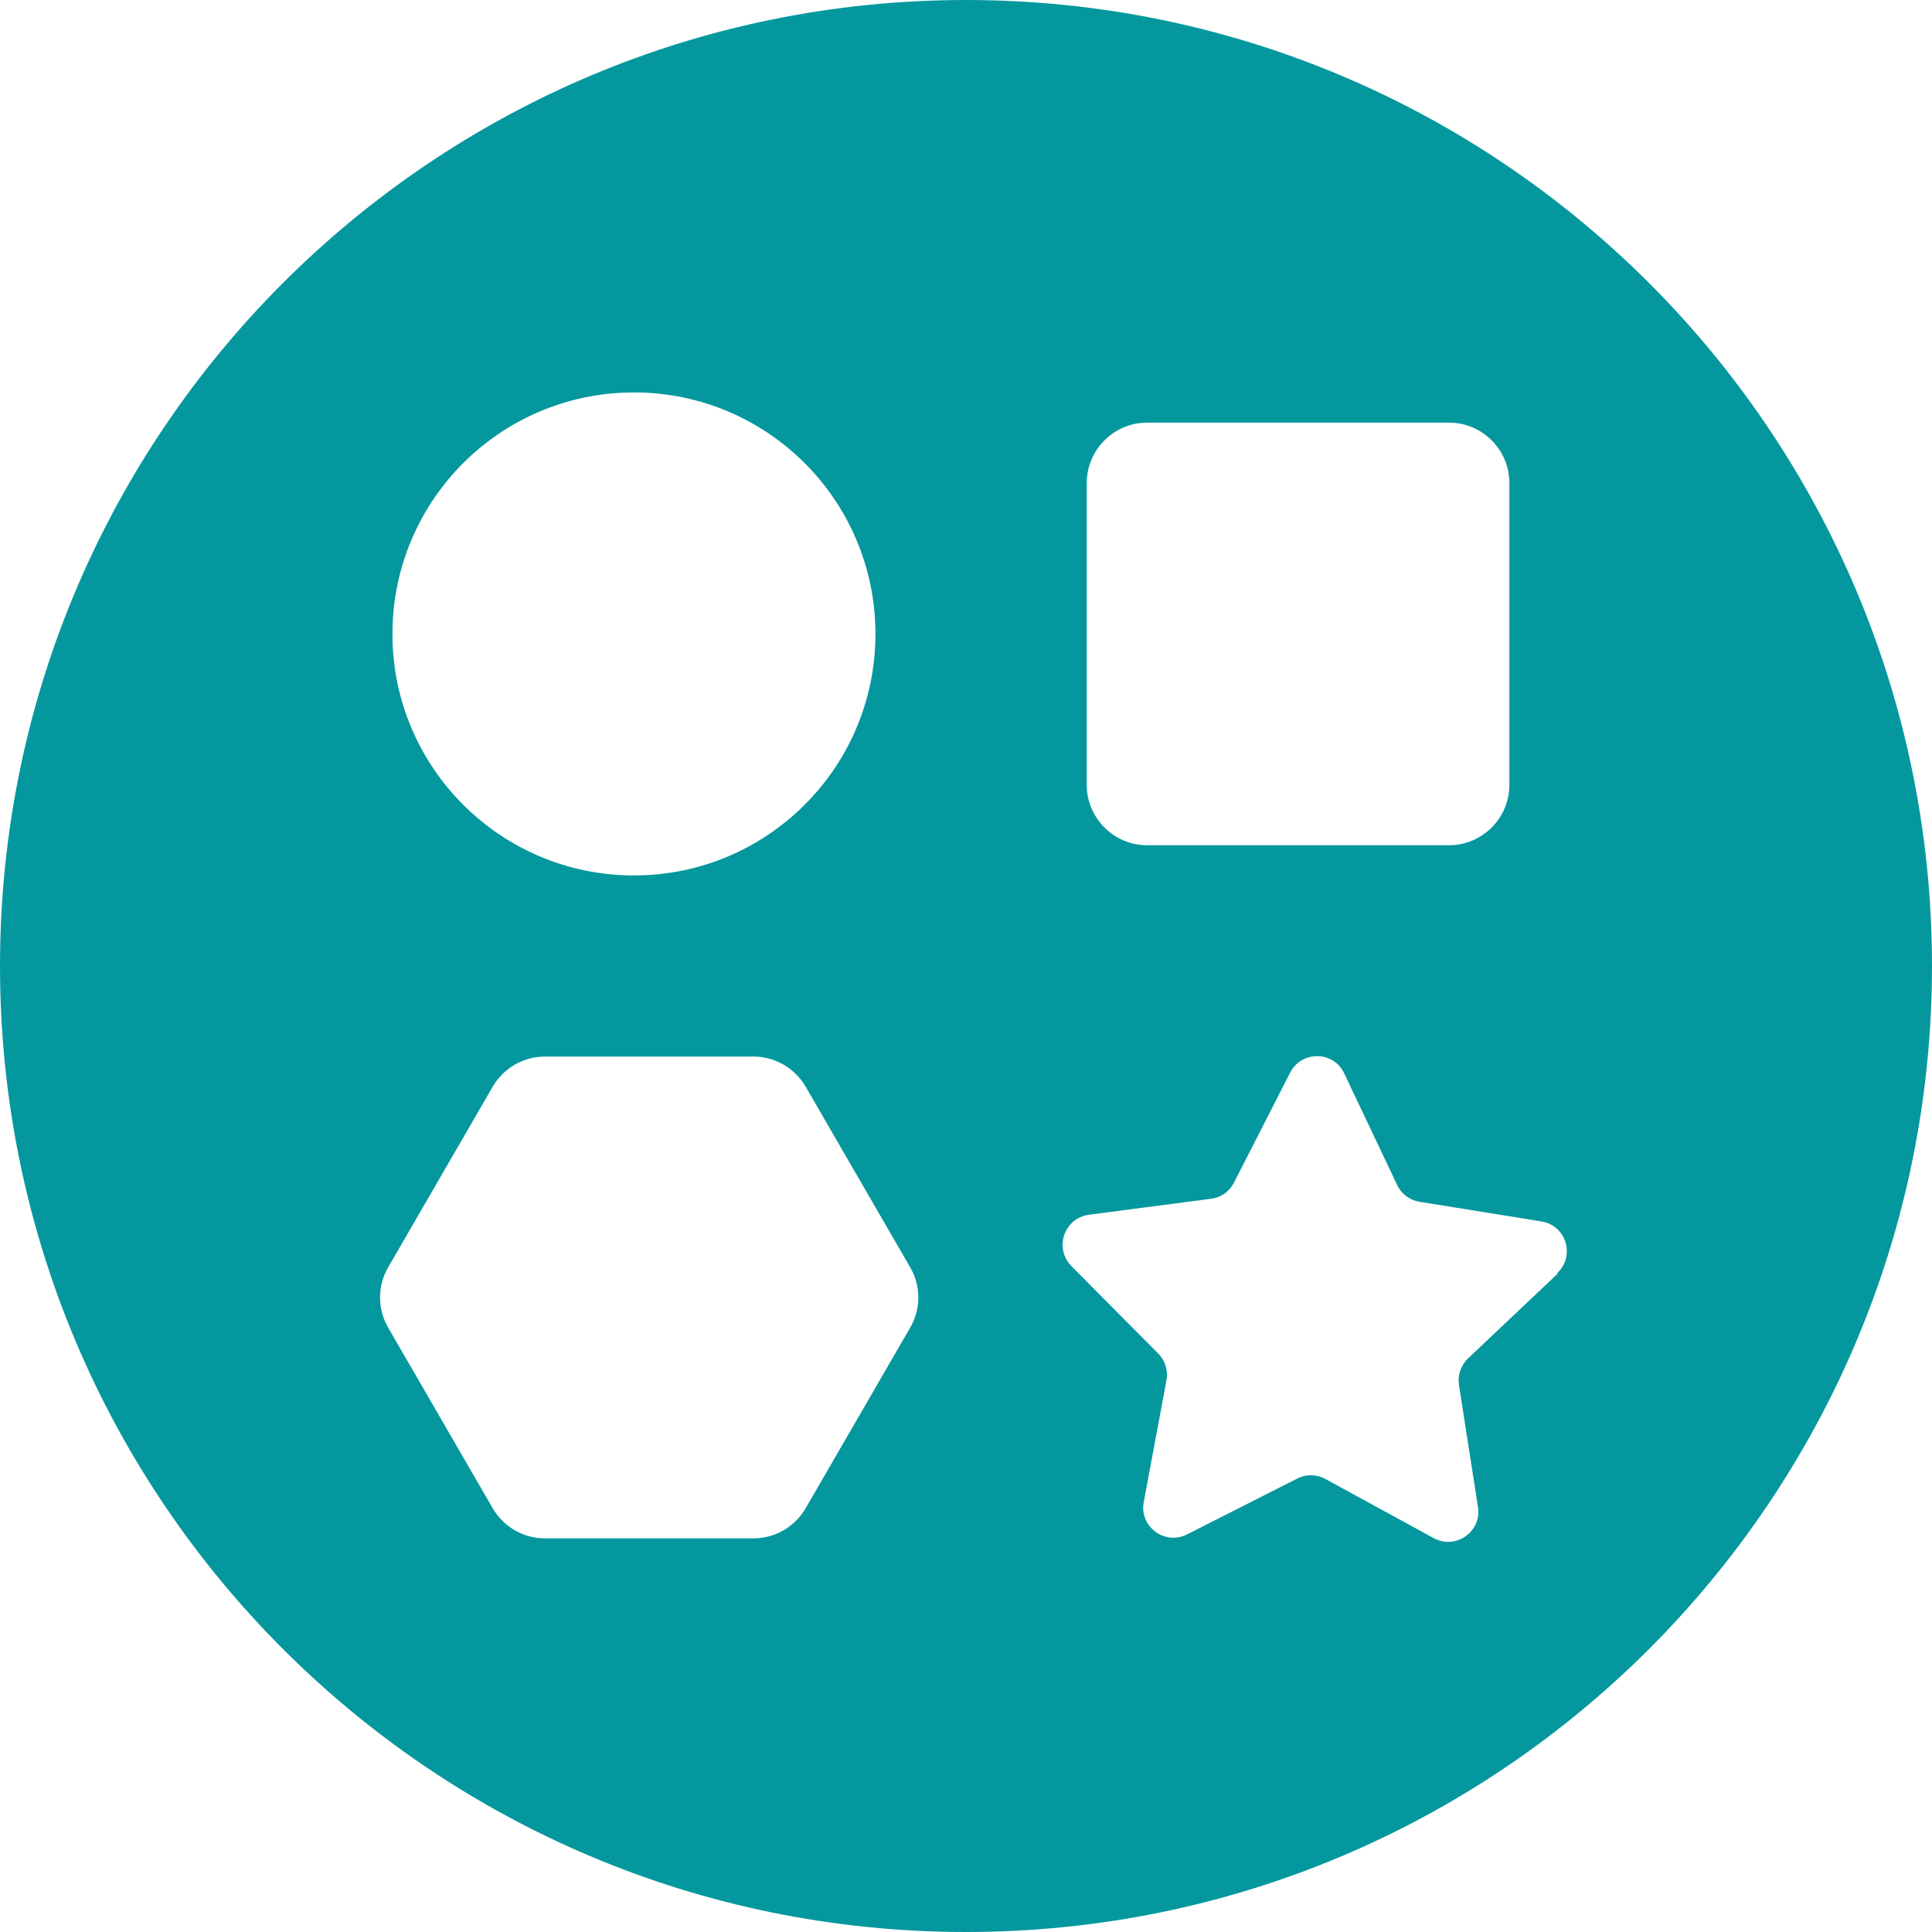 <svg width="40" height="40" viewBox="0 0 40 40" fill="none" xmlns="http://www.w3.org/2000/svg">
<path d="M20 0C8.956 0 0 8.956 0 20C0 31.044 8.956 40 20 40C31.044 40 40 31.044 40 20C40 8.956 31.044 0 20 0ZM13.125 8.125C15.887 8.125 18.125 10.363 18.125 13.125C18.125 15.887 15.887 18.125 13.125 18.125C10.363 18.125 8.125 15.887 8.125 13.125C8.125 10.363 10.363 8.125 13.125 8.125ZM18.844 27.488L16.681 31.225C16.456 31.613 16.044 31.85 15.6 31.85H11.281C10.838 31.85 10.425 31.613 10.2 31.225L8.037 27.488C7.812 27.1 7.812 26.625 8.037 26.238L10.2 22.5C10.425 22.113 10.838 21.875 11.281 21.875H15.6C16.044 21.875 16.456 22.113 16.681 22.5L18.844 26.238C19.069 26.625 19.069 27.1 18.844 27.488ZM22.5 10C22.5 9.312 23.062 8.75 23.75 8.75H30C30.688 8.75 31.25 9.312 31.25 10V16.25C31.25 16.938 30.688 17.5 30 17.5H23.75C23.062 17.5 22.5 16.938 22.5 16.25V10ZM32.25 26.369L30.394 28.125C30.244 28.269 30.175 28.475 30.206 28.675L30.6 31.2C30.681 31.712 30.137 32.094 29.681 31.844L27.438 30.619C27.256 30.519 27.038 30.519 26.856 30.613L24.575 31.769C24.113 32 23.581 31.606 23.681 31.094L24.15 28.581C24.188 28.381 24.125 28.169 23.981 28.025L22.181 26.212C21.819 25.844 22.031 25.219 22.544 25.15L25.075 24.819C25.281 24.794 25.456 24.669 25.55 24.481L26.712 22.206C26.95 21.744 27.613 21.756 27.831 22.225L28.925 24.531C29.012 24.719 29.188 24.85 29.387 24.881L31.913 25.288C32.425 25.369 32.619 26 32.244 26.356L32.25 26.369Z" fill="#04989E"/>
</svg>
